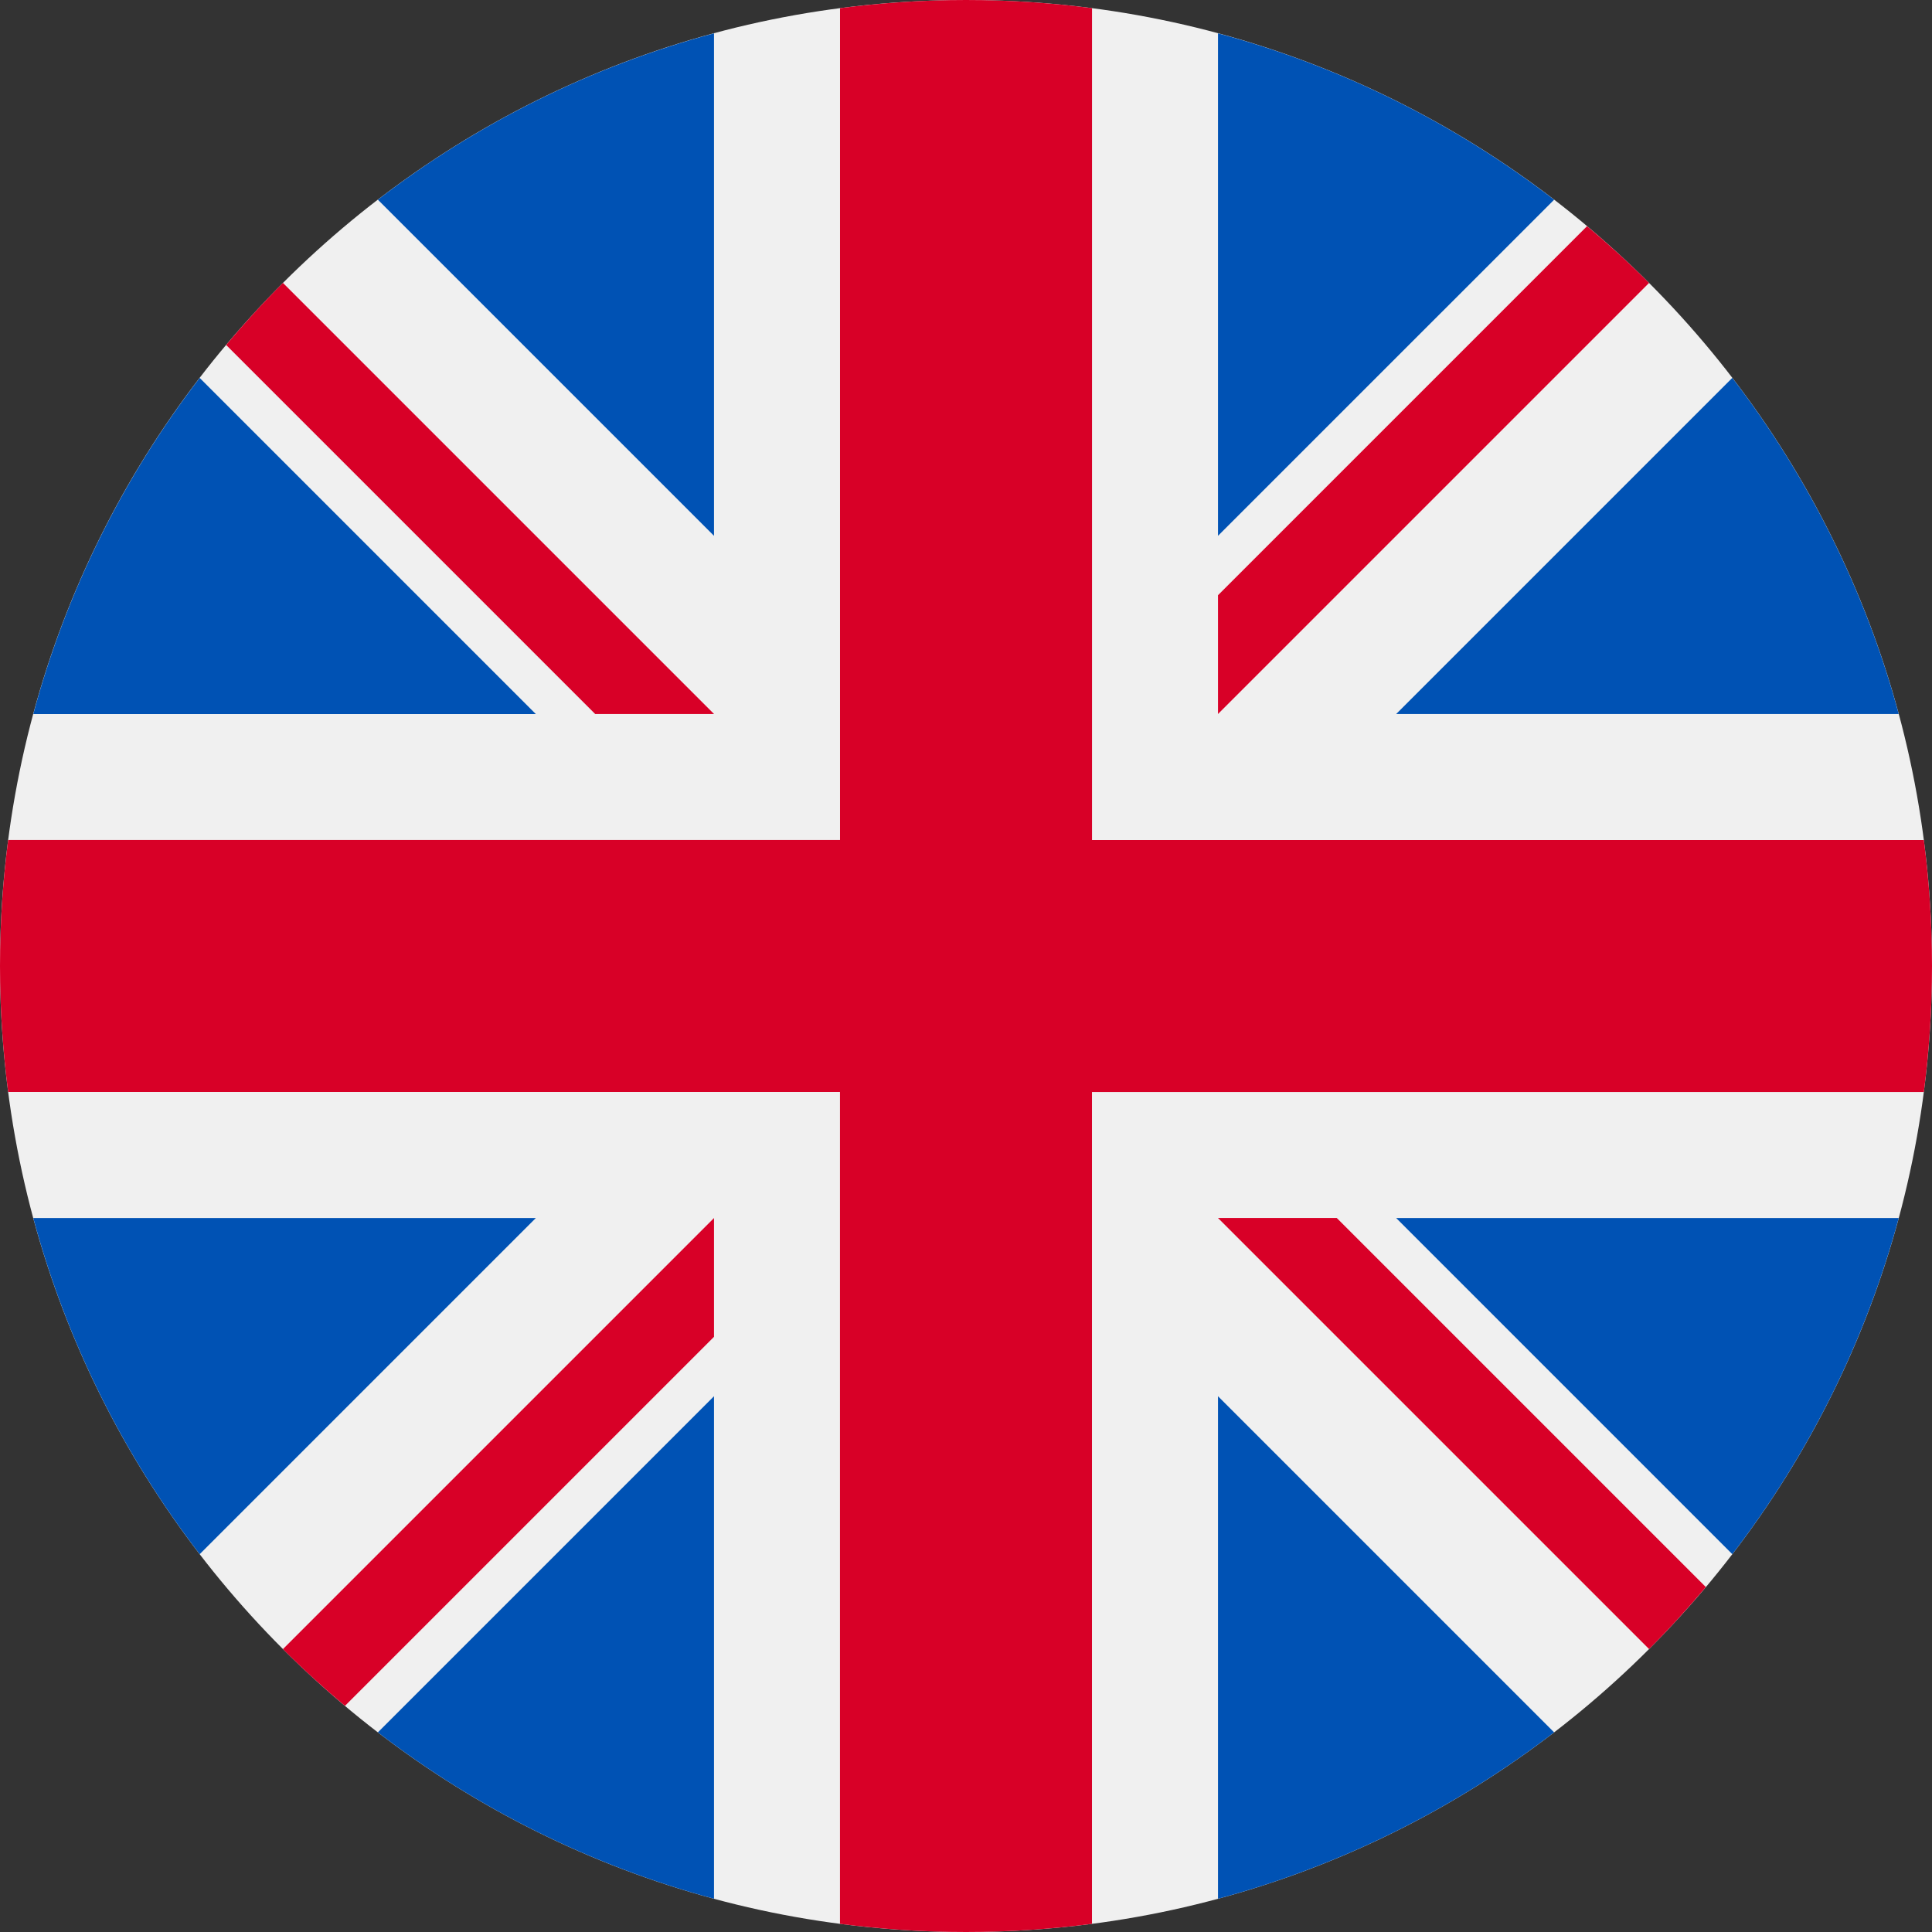 <svg width="44" height="44" viewBox="0 0 44 44" fill="none" xmlns="http://www.w3.org/2000/svg">
<rect x="0" y="0" width="44" height="44" fill="#333333" stroke="none"/>
<path d="M22 44C34.15 44 44 34.15 44 22C44 9.85 34.15 0 22 0C9.85 0 0 9.85 0 22C0 34.15 9.85 44 22 44Z" fill="#F0F0F0"/>
<path d="M4.548 8.607C2.82 10.856 1.517 13.447 0.758 16.262H12.203L4.548 8.607Z" fill="#0052B4"/>
<path d="M43.242 16.261C42.483 13.446 41.18 10.855 39.452 8.606L31.797 16.261H43.242Z" fill="#0052B4"/>
<path d="M0.758 27.74C1.517 30.555 2.82 33.147 4.548 35.395L12.203 27.74H0.758Z" fill="#0052B4"/>
<path d="M35.394 4.549C33.146 2.82 30.555 1.517 27.739 0.759V12.203L35.394 4.549Z" fill="#0052B4"/>
<path d="M8.606 39.453C10.854 41.181 13.446 42.484 16.261 43.243V31.798L8.606 39.453Z" fill="#0052B4"/>
<path d="M16.261 0.759C13.446 1.517 10.854 2.82 8.606 4.548L16.261 12.203V0.759Z" fill="#0052B4"/>
<path d="M27.739 43.243C30.554 42.484 33.146 41.181 35.394 39.453L27.739 31.798V43.243Z" fill="#0052B4"/>
<path d="M31.797 27.74L39.452 35.395C41.18 33.147 42.483 30.555 43.242 27.74H31.797Z" fill="#0052B4"/>
<path d="M43.814 19.131H24.87H24.87V0.186C23.93 0.064 22.973 0 22 0C21.027 0 20.07 0.064 19.131 0.186V19.13V19.13H0.186C0.064 20.07 0 21.027 0 22C0 22.973 0.064 23.93 0.186 24.869H19.13H19.13V43.814C20.07 43.936 21.027 44 22 44C22.973 44 23.93 43.936 24.869 43.814V24.87V24.87H43.814C43.936 23.93 44 22.973 44 22C44 21.027 43.936 20.07 43.814 19.131Z" fill="#D80027"/>
<path d="M27.739 27.739L37.556 37.556C38.007 37.105 38.438 36.633 38.849 36.144L30.444 27.739H27.739V27.739Z" fill="#D80027"/>
<path d="M16.261 27.74H16.261L6.444 37.557C6.895 38.009 7.367 38.439 7.856 38.85L16.261 30.445V27.74Z" fill="#D80027"/>
<path d="M16.261 16.261V16.26L6.444 6.443C5.992 6.894 5.561 7.366 5.15 7.856L13.555 16.261H16.261V16.261Z" fill="#D80027"/>
<path d="M27.739 16.261L37.556 6.444C37.105 5.992 36.633 5.562 36.144 5.151L27.739 13.556V16.261Z" fill="#D80027"/>
</svg>

